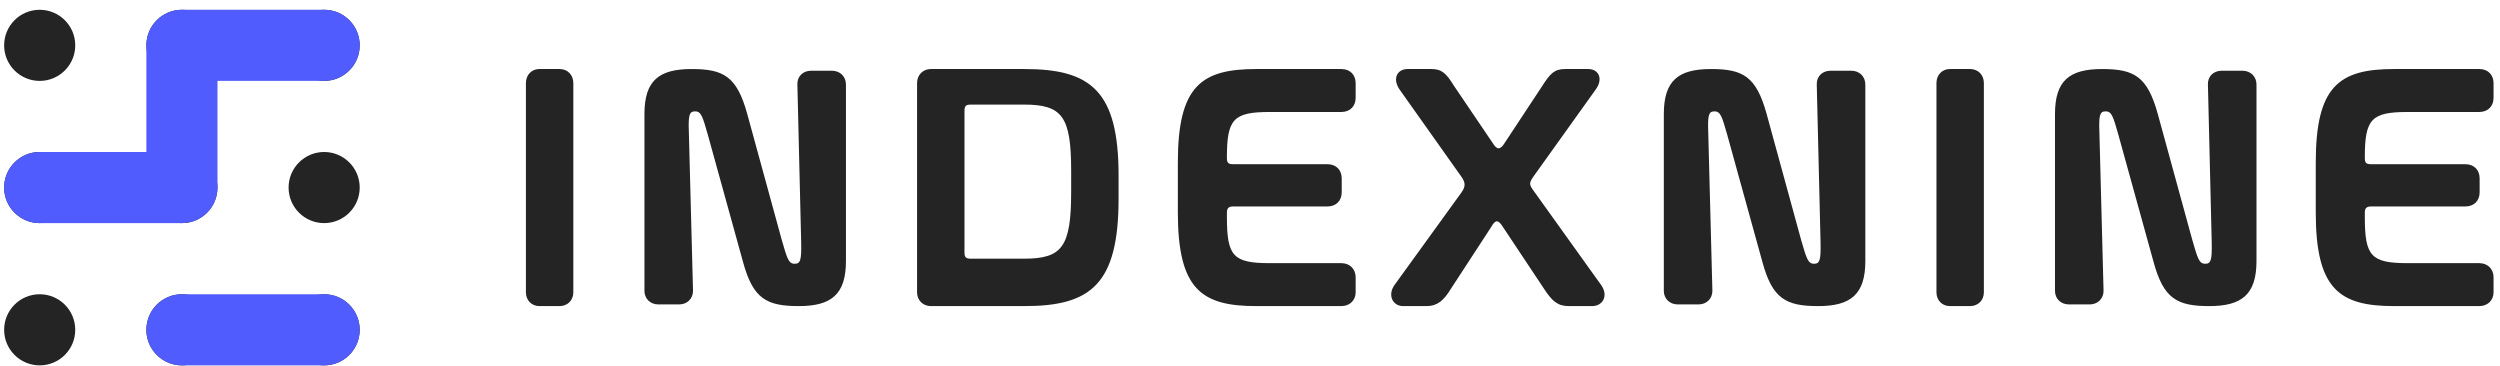 <svg width="232" height="34" viewBox="0 0 232 34" fill="none" xmlns="http://www.w3.org/2000/svg">
<path fill-rule="evenodd" clip-rule="evenodd" d="M3.683 27.306C5.505 27.306 6.983 28.784 6.983 30.606C6.983 32.429 5.505 33.906 3.683 33.906C1.86 33.906 0.383 32.429 0.383 30.606C0.383 28.784 1.86 27.306 3.683 27.306Z" fill="#242425"/>
<path fill-rule="evenodd" clip-rule="evenodd" d="M16.882 27.306C18.704 27.306 20.182 28.784 20.182 30.606C20.182 32.429 18.704 33.906 16.882 33.906C15.059 33.906 13.582 32.429 13.582 30.606C13.582 28.784 15.059 27.306 16.882 27.306Z" fill="#252525"/>
<path fill-rule="evenodd" clip-rule="evenodd" d="M30.081 27.306C31.904 27.306 33.381 28.784 33.381 30.606C33.381 32.429 31.904 33.906 30.081 33.906C28.259 33.906 26.781 32.429 26.781 30.606C26.781 28.784 28.259 27.306 30.081 27.306Z" fill="#252525"/>
<path fill-rule="evenodd" clip-rule="evenodd" d="M3.683 14.105C5.505 14.105 6.983 15.583 6.983 17.405C6.983 19.228 5.505 20.705 3.683 20.705C1.86 20.705 0.383 19.228 0.383 17.405C0.383 15.583 1.86 14.105 3.683 14.105Z" fill="#252525"/>
<path fill-rule="evenodd" clip-rule="evenodd" d="M16.882 14.105C18.704 14.105 20.182 15.583 20.182 17.405C20.182 19.228 18.704 20.705 16.882 20.705C15.059 20.705 13.582 19.228 13.582 17.405C13.582 15.583 15.059 14.105 16.882 14.105Z" fill="#252525"/>
<path fill-rule="evenodd" clip-rule="evenodd" d="M30.081 14.105C31.904 14.105 33.381 15.583 33.381 17.405C33.381 19.228 31.904 20.705 30.081 20.705C28.259 20.705 26.781 19.228 26.781 17.405C26.781 15.583 28.259 14.105 30.081 14.105Z" fill="#242425"/>
<path fill-rule="evenodd" clip-rule="evenodd" d="M3.683 0.908C5.505 0.908 6.983 2.385 6.983 4.208C6.983 6.03 5.505 7.508 3.683 7.508C1.86 7.508 0.383 6.03 0.383 4.208C0.383 2.385 1.86 0.908 3.683 0.908Z" fill="#242425"/>
<path fill-rule="evenodd" clip-rule="evenodd" d="M16.882 0.908C18.704 0.908 20.182 2.385 20.182 4.208C20.182 6.03 18.704 7.508 16.882 7.508C15.059 7.508 13.582 6.03 13.582 4.208C13.582 2.385 15.059 0.908 16.882 0.908Z" fill="#252525"/>
<path fill-rule="evenodd" clip-rule="evenodd" d="M30.081 0.908C31.904 0.908 33.381 2.385 33.381 4.208C33.381 6.03 31.904 7.508 30.081 7.508C28.259 7.508 26.781 6.03 26.781 4.208C26.781 2.385 28.259 0.908 30.081 0.908Z" fill="#252525"/>
<path d="M16.882 27.306C15.059 27.306 13.582 28.784 13.582 30.606C13.582 32.429 15.059 33.906 16.882 33.906H30.082C31.904 33.906 33.382 32.429 33.382 30.606C33.382 28.784 31.904 27.306 30.082 27.306H16.882Z" fill="#505CFD"/>
<path d="M3.683 14.105C1.86 14.105 0.383 15.583 0.383 17.405C0.383 19.228 1.86 20.705 3.683 20.705H16.883C18.705 20.705 20.183 19.228 20.183 17.405V7.505L30.082 7.505C31.905 7.505 33.382 6.028 33.382 4.205C33.382 2.383 31.905 0.905 30.082 0.905H16.883C15.06 0.905 13.583 2.383 13.583 4.205V14.105H3.683Z" fill="#505CFD"/>
<path d="M51.925 28.406H50.053C49.335 28.406 48.805 27.864 48.805 27.131V7.713C48.805 6.948 49.335 6.406 50.053 6.406H51.925C52.674 6.406 53.205 6.948 53.205 7.713V27.131C53.205 27.864 52.674 28.406 51.925 28.406ZM68.947 24.289L65.686 12.503C65.207 10.838 65.079 10.335 64.503 10.335C63.96 10.335 63.864 10.681 63.928 12.346L64.312 26.992C64.312 27.715 63.768 28.249 63.033 28.249H61.083C60.348 28.249 59.804 27.715 59.804 26.992V10.586C59.804 7.475 61.147 6.406 64.184 6.406C67.157 6.406 68.371 7.098 69.33 10.523L72.559 22.309C73.038 23.943 73.166 24.477 73.741 24.477C74.285 24.477 74.381 24.132 74.349 22.497L73.997 7.852C73.965 7.098 74.509 6.563 75.276 6.563H77.194C77.961 6.563 78.504 7.098 78.504 7.852V24.226C78.504 27.337 77.13 28.406 74.125 28.406C71.12 28.406 69.874 27.715 68.947 24.289ZM85.104 27.131V7.713C85.104 6.948 85.649 6.406 86.387 6.406H95.079C101.238 6.406 103.804 8.447 103.804 16.29V18.426C103.804 26.365 101.238 28.406 95.079 28.406H86.387C85.649 28.406 85.104 27.864 85.104 27.131ZM90.092 9.706C89.635 9.706 89.504 9.836 89.504 10.291V23.421C89.504 23.876 89.635 24.006 90.092 24.006H95.026C98.587 24.006 99.404 22.901 99.404 17.766V15.881C99.404 10.811 98.587 9.706 95.026 9.706H90.092ZM109.304 19.702V15.079C109.304 8 111.467 6.406 116.569 6.406H124.48C125.287 6.406 125.804 6.948 125.804 7.713V9.084C125.804 9.85 125.287 10.392 124.48 10.392H117.86C114.47 10.392 113.857 11.029 113.857 14.6V14.664C113.857 15.111 113.986 15.238 114.438 15.238H123.188C123.995 15.238 124.512 15.78 124.512 16.545V17.852C124.512 18.618 123.995 19.16 123.188 19.16H114.438C114.018 19.16 113.857 19.319 113.857 19.734V20.148C113.857 23.783 114.438 24.421 117.86 24.421H124.48C125.255 24.421 125.804 24.962 125.804 25.728V27.131C125.804 27.864 125.255 28.406 124.48 28.406H116.569C111.467 28.406 109.304 26.812 109.304 19.702ZM132.395 28.406H130.215C129.236 28.406 128.731 27.384 129.426 26.426L135.617 17.869C136.028 17.294 135.996 16.943 135.617 16.4L129.868 8.29C129.173 7.236 129.71 6.406 130.626 6.406H132.837C133.816 6.406 134.227 6.821 134.954 8.003L138.523 13.271C138.902 13.91 139.218 13.942 139.629 13.271L143.103 8.003C143.861 6.821 144.24 6.406 145.251 6.406H147.399C148.315 6.406 148.821 7.268 148.094 8.29L142.314 16.368C141.871 17.007 141.903 17.135 142.345 17.741L148.568 26.426C149.295 27.416 148.758 28.406 147.747 28.406H145.567C144.556 28.406 144.019 27.927 143.293 26.809L139.471 21.062C139.028 20.36 138.776 20.36 138.365 21.094L134.638 26.809C133.974 27.895 133.374 28.406 132.395 28.406ZM163.545 24.289L160.285 12.503C159.805 10.838 159.677 10.335 159.102 10.335C158.559 10.335 158.463 10.681 158.527 12.346L158.91 26.992C158.91 27.715 158.367 28.249 157.632 28.249H155.682C154.947 28.249 154.403 27.715 154.403 26.992V10.586C154.403 7.475 155.746 6.406 158.782 6.406C161.755 6.406 162.97 7.098 163.929 10.523L167.157 22.309C167.637 23.943 167.765 24.477 168.34 24.477C168.883 24.477 168.979 24.132 168.947 22.497L168.596 7.852C168.564 7.098 169.107 6.563 169.874 6.563H171.792C172.559 6.563 173.103 7.098 173.103 7.852V24.226C173.103 27.337 171.728 28.406 168.724 28.406C165.719 28.406 164.472 27.715 163.545 24.289ZM182.823 28.406H180.951C180.233 28.406 179.703 27.864 179.703 27.131V7.713C179.703 6.948 180.233 6.406 180.951 6.406H182.823C183.572 6.406 184.103 6.948 184.103 7.713V27.131C184.103 27.864 183.572 28.406 182.823 28.406ZM199.845 24.289L196.584 12.503C196.105 10.838 195.977 10.335 195.402 10.335C194.858 10.335 194.762 10.681 194.826 12.346L195.21 26.992C195.21 27.715 194.666 28.249 193.931 28.249H191.981C191.246 28.249 190.703 27.715 190.703 26.992V10.586C190.703 7.475 192.045 6.406 195.082 6.406C198.055 6.406 199.269 7.098 200.228 10.523L203.457 22.309C203.936 23.943 204.064 24.477 204.64 24.477C205.183 24.477 205.279 24.132 205.247 22.497L204.895 7.852C204.863 7.098 205.407 6.563 206.174 6.563H208.092C208.859 6.563 209.402 7.098 209.402 7.852V24.226C209.402 27.337 208.028 28.406 205.023 28.406C202.018 28.406 200.772 27.715 199.845 24.289ZM214.902 19.702V15.079C214.902 8 217.066 6.406 222.167 6.406H230.078C230.885 6.406 231.402 6.948 231.402 7.713V9.084C231.402 9.85 230.885 10.392 230.078 10.392H223.459C220.069 10.392 219.455 11.029 219.455 14.6V14.664C219.455 15.111 219.584 15.238 220.036 15.238H228.787C229.594 15.238 230.11 15.78 230.11 16.545V17.852C230.11 18.618 229.594 19.16 228.787 19.16H220.036C219.616 19.16 219.455 19.319 219.455 19.734V20.148C219.455 23.783 220.036 24.421 223.459 24.421H230.078C230.853 24.421 231.402 24.962 231.402 25.728V27.131C231.402 27.864 230.853 28.406 230.078 28.406H222.167C217.066 28.406 214.902 26.812 214.902 19.702Z" fill="#242425"/>
</svg>
